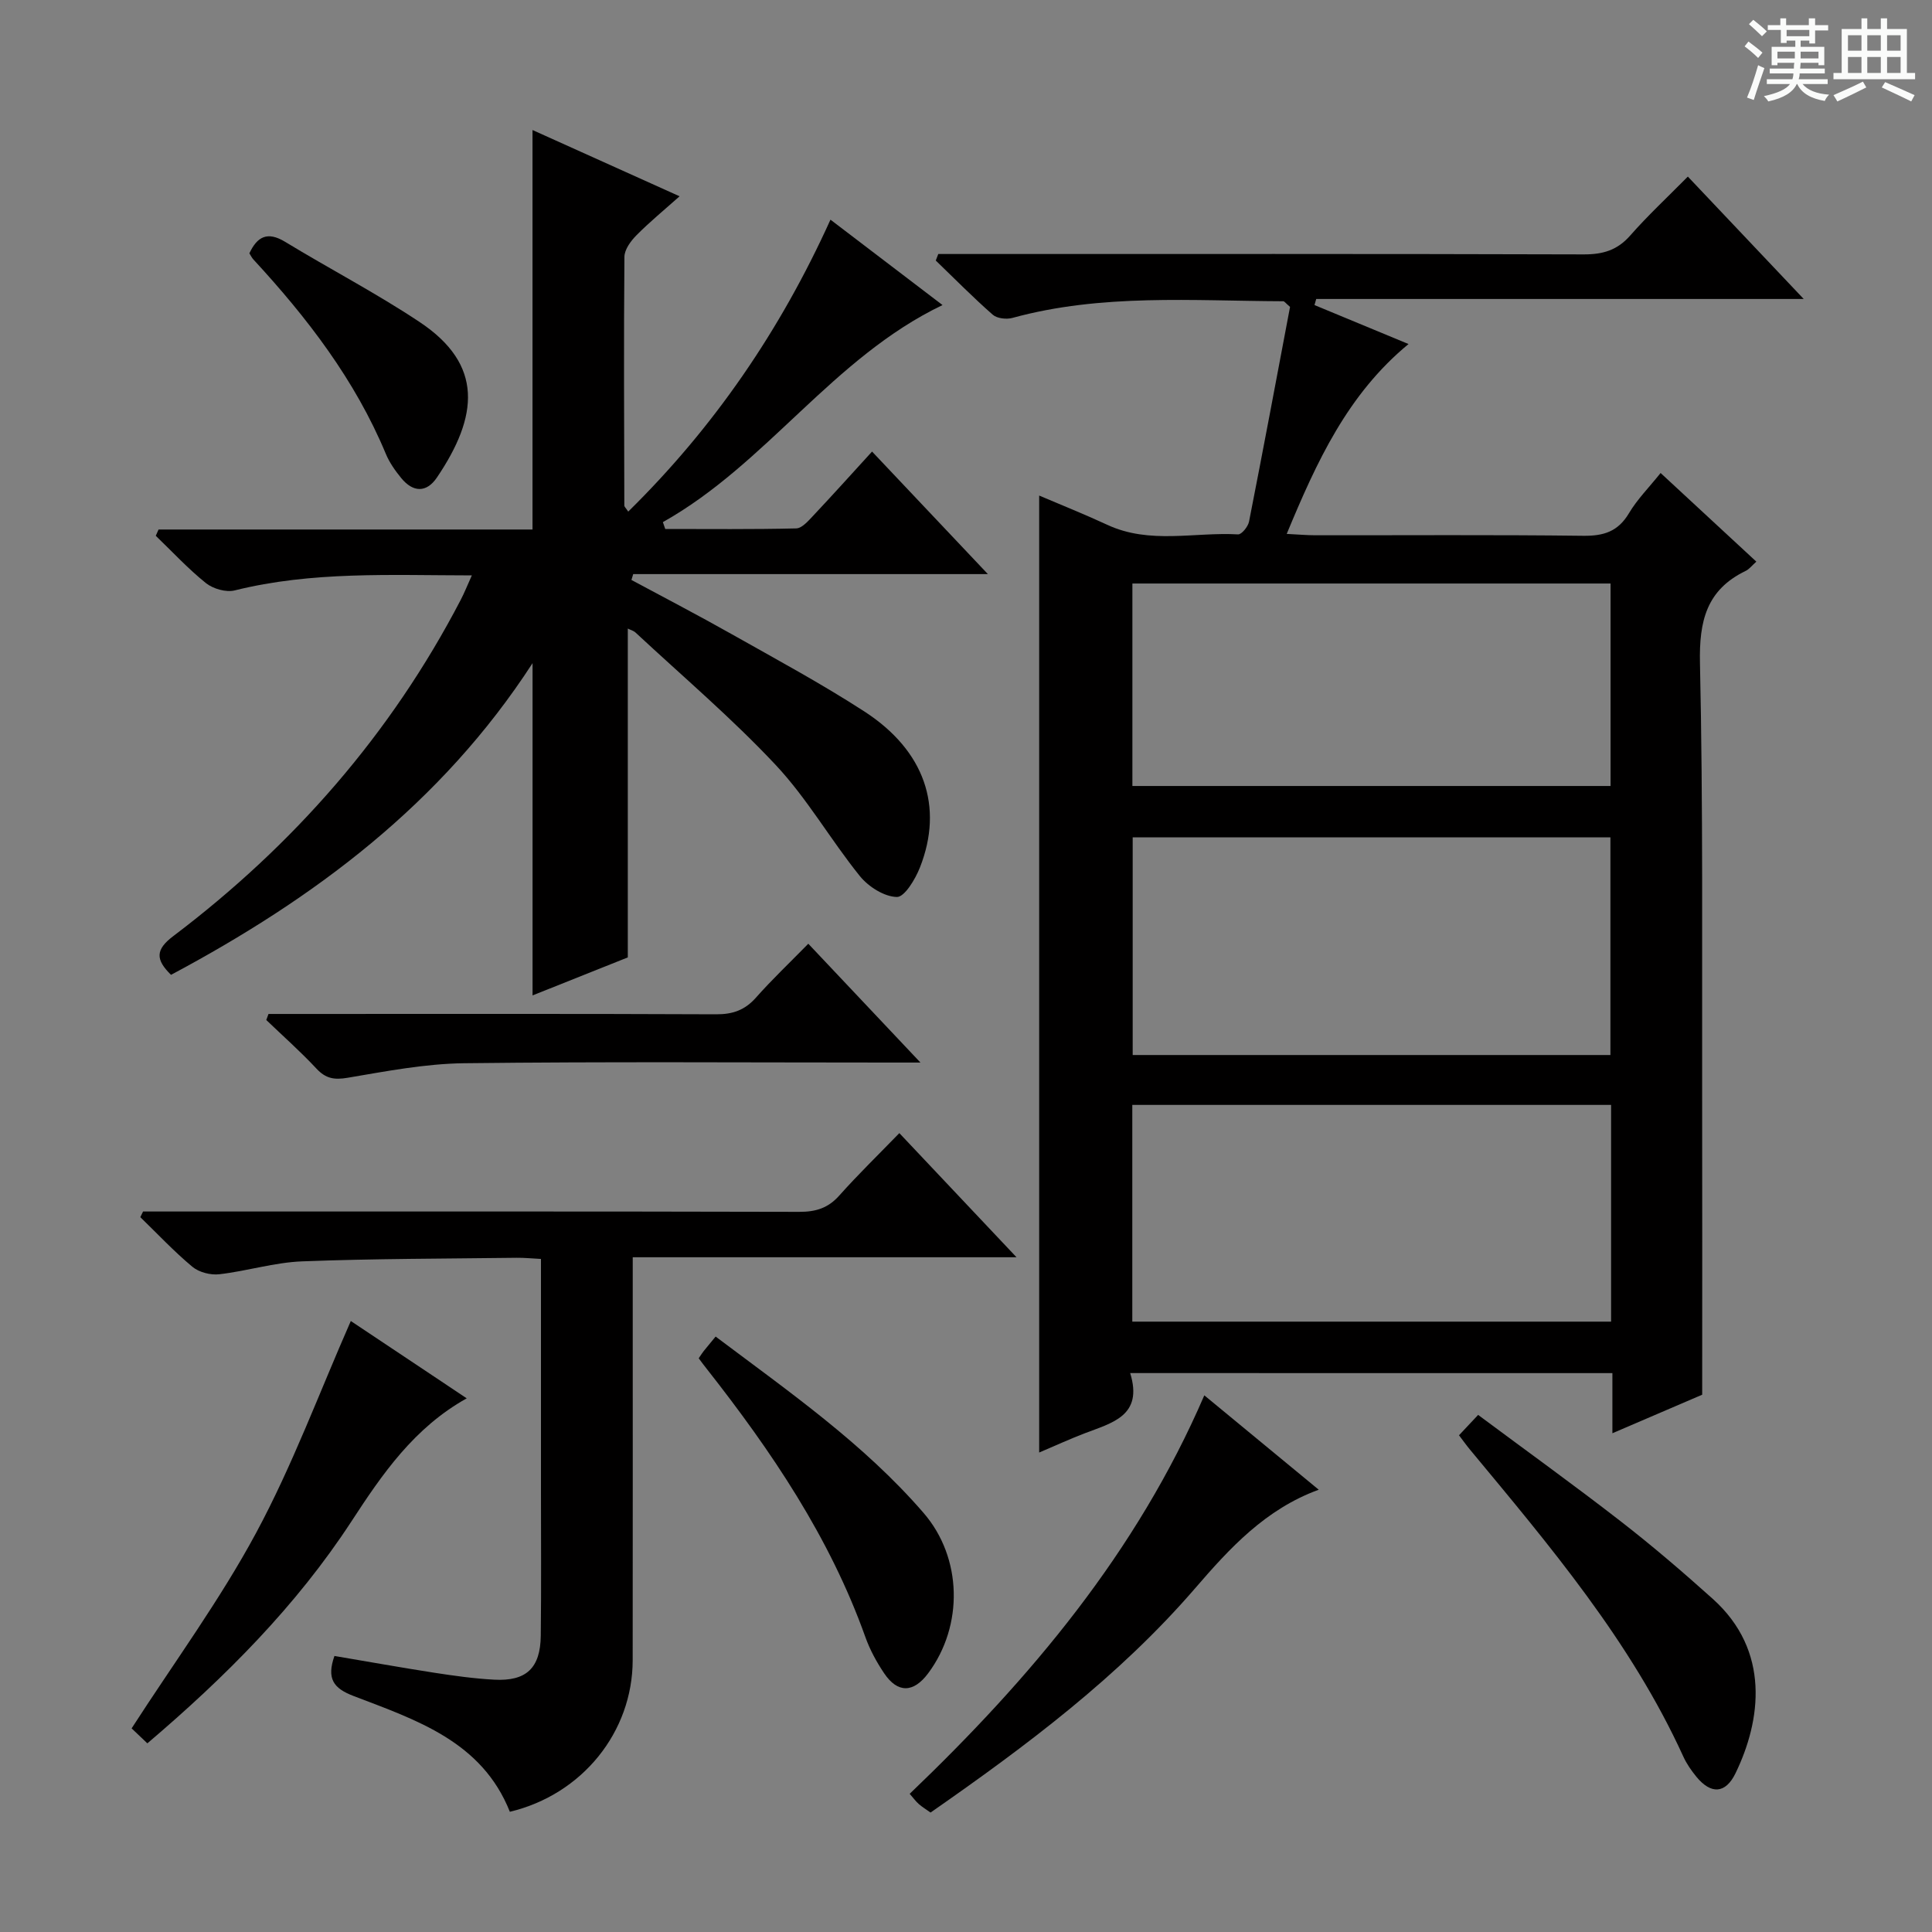 <svg enable-background="new 0 0 400 400" viewBox="0 0 400 400" xmlns="http://www.w3.org/2000/svg"><rect x="0" y="0" width="400" height="400" fill="#808080" stroke="none"/><path d="m361.2 9.6.8-1c.9.7 1.9 1.4 2.9 2.3l-.9 1.1c-1-1-2-1.8-2.8-2.4zm.5 10.6c.9-2.1 1.6-4.3 2.3-6.7.4.2.8.4 1.3.6-.7 2.1-1.5 4.3-2.2 6.6zm.4-15.2.9-.9c1 .8 2 1.6 2.8 2.4l-1 1c-.9-.9-1.8-1.7-2.7-2.5zm12.5-1.2h1.2v1.4h2.7v1.1h-2.7v2.7h-1.2v-.6h-1.8v1.3h4.9v3.8h-1.2v-.5h-3.7c0 .4-.1.9-.1 1.2h5.1v1h-5.2c0 .5-.1.9-.2 1.2h6v1h-5.2c1.1 1.3 2.9 2 5.5 2.2-.4.4-.7.8-.9 1.3-2.9-.5-4.8-1.6-5.7-3.5h-.1c-.8 1.7-2.7 2.9-5.9 3.6-.2-.4-.6-.8-.9-1.1 2.8-.6 4.6-1.4 5.4-2.5h-4.8v-1h5.3c.1-.3.2-.7.2-1.2h-4.9v-1h5c0-.4 0-.8.1-1.2h-3.5v.5h-1.2v-3.8h4.9v-1.3h-1.8v.5h-1.2v-2.7h-2.7v-1h2.6v-1.4h1.2v1.4h4.7v-1.4zm-6.6 8.3h3.6c0-.4 0-.9 0-1.4h-3.6zm1.9-4.6h4.7v-1.3h-4.7zm6.6 3.2h-3.7v1.4h3.7z" fill="#fafbfa"/><path d="m385.3 3.8h1.3v2.2h2.8v-2.2h1.3v2.2h4.1v9.1h1.7v1.3h-16.9v-1.3h1.7v-9.1h4.1v-2.2zm.4 13.1.7 1.2c-1.8.9-3.8 1.9-6 2.9-.2-.4-.5-.8-.8-1.3 2.3-1 4.3-1.9 6.1-2.8zm-3.1-6.4h2.8v-3.2h-2.8zm0 4.6h2.8v-3.3h-2.8zm4-4.6h2.8v-3.2h-2.8zm0 4.6h2.8v-3.3h-2.8zm3.7 1.9c2.1.9 4.1 1.8 6.1 2.7l-.7 1.3c-2.2-1.1-4.2-2-6.1-2.9zm3.2-9.7h-2.8v3.2h2.8zm-2.8 7.8h2.8v-3.3h-2.8z" fill="#fafbfa"/><g fill="#010000"><path d="m233.99 284.28c2.75 8.89-3.79 10.3-9.49 12.5-3.09 1.19-6.11 2.57-9.35 3.95 0-66.04 0-131.81 0-198.13 4.55 1.94 9.39 3.87 14.11 6.06 8.79 4.09 18.04 1.46 27.07 1.98.73.04 2.07-1.61 2.27-2.65 2.94-14.94 5.74-29.91 8.49-44.45-.92-.78-1.16-1.17-1.41-1.17-18.76-.07-37.61-1.61-56.07 3.45-1.24.34-3.18.12-4.07-.66-4.08-3.58-7.89-7.45-11.8-11.22.17-.45.35-.9.52-1.35h5.69c42.65 0 85.3-.05 127.95.08 3.96.01 6.95-.86 9.62-3.91 3.62-4.12 7.65-7.87 11.93-12.2 7.92 8.37 15.62 16.5 23.99 25.34-34.23 0-67.58 0-100.93 0-.12.42-.24.84-.36 1.26 6.43 2.66 12.86 5.33 19.47 8.07-12.62 10.41-19.01 24.35-25.22 39.31 2.44.12 4.18.28 5.92.28 18.49.02 36.99-.12 55.48.11 4.27.05 7.22-.9 9.47-4.69 1.68-2.83 4.08-5.24 6.54-8.31 6.65 6.16 13.17 12.2 19.82 18.35-.94.84-1.47 1.56-2.19 1.91-8.14 3.92-9.67 10.41-9.48 19.08.65 29.64.4 59.3.45 88.95.04 20.45.01 40.91.01 62.54-4.92 2.11-11.37 4.88-18.59 7.98 0-4.68 0-8.43 0-12.45-33.39-.01-66.27-.01-99.84-.01zm.52-110.92v45.07h98.91c0-15.3 0-30.19 0-45.07-33.18 0-65.94 0-98.91 0zm-.08 100.27h99.13c0-15.05 0-29.79 0-44.87-33.13 0-66.02 0-99.13 0zm.02-110.9h99c0-14.12 0-27.97 0-41.92-33.24 0-66.1 0-99 0z"/><path d="m129.98 130.14v68.08c-5.95 2.37-12.8 5.11-19.72 7.87 0-22.86 0-45.26 0-68.79-18.91 29.18-45.25 48.74-74.85 64.53-3.21-3.15-3.26-5.2.44-8 24.92-18.84 45.07-41.83 59.54-69.64.75-1.43 1.34-2.94 2.3-5.06-16.87-.02-33.09-.88-49.11 3.11-1.78.44-4.46-.33-5.94-1.51-3.7-2.97-6.96-6.5-10.39-9.8.19-.43.39-.87.58-1.3h77.42c0-27.81 0-54.89 0-82.71 9.87 4.45 19.74 8.9 30.45 13.72-3.22 2.87-6.22 5.33-8.94 8.08-1.17 1.18-2.47 2.95-2.48 4.46-.15 17.16-.06 34.32-.02 51.49 0 .25.32.51.81 1.25 17.75-17.45 31.49-37.51 41.87-60.44 7.99 6.09 15.5 11.81 23.2 17.68-22.75 10.9-36.37 32.86-57.9 44.94.16.47.33.95.49 1.42 9.04 0 18.09.1 27.12-.12 1.18-.03 2.47-1.52 3.46-2.57 3.99-4.24 7.88-8.56 12.24-13.34 7.87 8.33 15.56 16.47 23.98 25.37-25.1 0-49.27 0-73.43 0-.12.4-.25.8-.37 1.21 6.89 3.71 13.84 7.32 20.66 11.17 9.27 5.23 18.66 10.29 27.58 16.07 12.46 8.08 16.44 19.7 11.5 32.27-.95 2.43-3.19 6.16-4.78 6.13-2.62-.05-5.88-2.12-7.66-4.32-6.05-7.49-10.89-16.04-17.44-23.02-9.08-9.69-19.27-18.34-29-27.4-.42-.39-1.07-.56-1.61-.83z"/><path d="m29.62 250.83h5.38c43.49 0 86.98-.04 130.47.07 3.43.01 5.98-.77 8.3-3.38 3.87-4.35 8.06-8.41 12.43-12.92 8 8.48 15.66 16.6 24.26 25.7-27.17 0-53.04 0-79.46 0v5.94c0 25.83.02 51.66-.01 77.48-.02 14.88-10.44 27.81-25.43 31.39-5.79-14.59-19.38-19-32.38-23.98-4.16-1.59-5.58-3.58-3.94-8.28 6.83 1.15 13.76 2.4 20.72 3.48 4.1.63 8.24 1.21 12.38 1.43 6.63.35 9.54-2.4 9.62-9.1.12-10.16.04-20.33.04-30.49 0-15.65 0-31.31 0-47.52-1.83-.09-3.42-.26-5.01-.24-14.81.19-29.64.17-44.43.74-5.74.22-11.4 2.01-17.15 2.67-1.81.21-4.2-.4-5.57-1.54-3.81-3.17-7.22-6.82-10.79-10.28.19-.38.38-.78.57-1.17z"/><path d="m249.34 288.89c8.03 6.63 15.71 12.96 23.69 19.54-11.05 4.03-18.45 12.13-25.56 20.37-15.82 18.33-34.95 32.64-54.81 46.47-.88-.63-1.71-1.13-2.42-1.75-.62-.54-1.1-1.22-1.9-2.13 24.97-23.89 46.96-49.94 61-82.5z"/><path d="m55.59 209.93h5.29c29.12 0 58.24-.06 87.37.07 3.44.02 5.97-.86 8.26-3.45 3.3-3.73 6.92-7.16 10.84-11.16 7.63 8.08 14.98 15.87 23.22 24.6-2.73 0-4.43 0-6.13 0-29.45 0-58.91-.21-88.36.14-8.05.1-16.12 1.66-24.1 3.01-2.77.47-4.53.18-6.46-1.89-3.28-3.52-6.91-6.73-10.39-10.07.15-.41.31-.83.46-1.25z"/><path d="m72.63 273.5c7.43 4.96 15.55 10.37 24 16.01-10.91 6.09-17.48 15.68-23.85 25.45-11.47 17.58-26.11 32.23-42.27 45.98-1.28-1.21-2.53-2.4-3.26-3.1 8.84-13.71 18.31-26.59 25.8-40.52 7.51-13.95 13.04-28.95 19.58-43.82z"/><path d="m302.07 297.16c1.24-1.32 2.35-2.5 3.96-4.22 9.93 7.39 19.87 14.54 29.53 22.04 6.56 5.09 12.87 10.5 19.05 16.05 11.97 10.75 10.02 25.16 4.71 36.1-2.07 4.27-5.08 4.41-8.11.72-1.04-1.28-2.02-2.68-2.7-4.18-10.9-23.89-27.68-43.67-44.23-63.62-.72-.87-1.37-1.8-2.21-2.89z"/><path d="m144.66 281.22c.51-.75.77-1.17 1.07-1.54.73-.91 1.48-1.8 2.43-2.96 15.31 11.51 30.71 22.23 43.06 36.52 8.04 9.3 8.28 23.35.96 33.18-3.04 4.09-6.32 4.19-9.13.01-1.57-2.33-2.95-4.87-3.89-7.51-7.36-20.62-19.42-38.44-32.81-55.48-.52-.64-1-1.3-1.69-2.22z"/><path d="m51.63 52.45c1.62-3.46 3.73-4.61 7.39-2.39 9.22 5.61 18.83 10.61 27.81 16.58 13.37 8.87 12.18 19.57 3.64 32.21-2.18 3.23-4.97 3.1-7.4.13-1.25-1.53-2.44-3.21-3.19-5.02-6.37-15.3-16.27-28.16-27.39-40.21-.34-.36-.56-.83-.86-1.3z"/></g></svg>